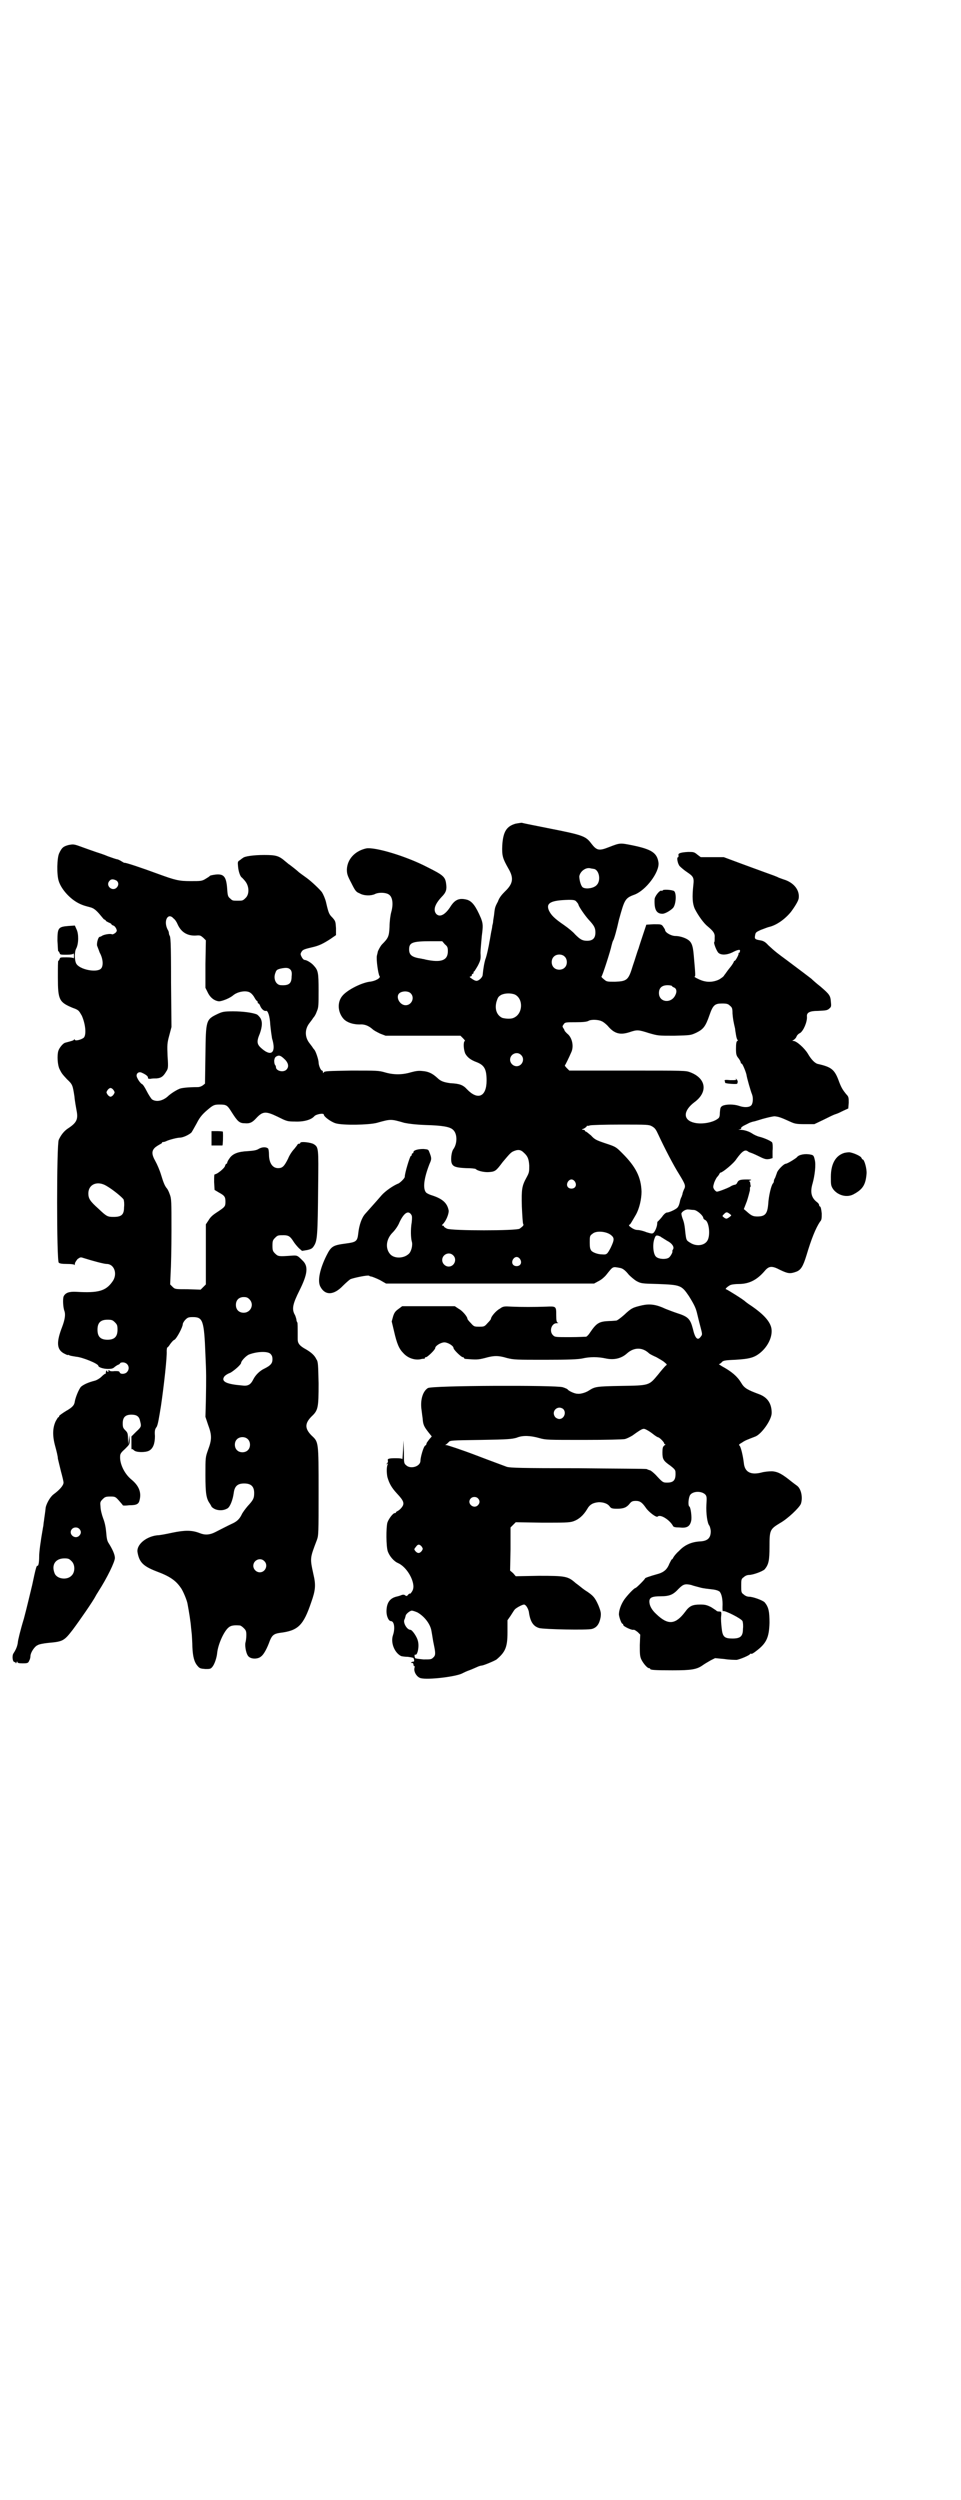 <?xml version="1.0" standalone="no"?>
<!DOCTYPE svg PUBLIC "-//W3C//DTD SVG 20010904//EN"
 "http://www.w3.org/TR/2001/REC-SVG-20010904/DTD/svg10.dtd">
<svg version="1.0" xmlns="http://www.w3.org/2000/svg"
 width="1104pt" height="2870pt" viewBox="0 0 1104 2870"
 preserveAspectRatio="xMidYMid meet">
<g transform="translate(0,2870) scale(0.5,-0.5)"
fill="#000000" stroke="none">
<path d="M1185 3849 c-21 -6 -29 -18 -31 -50 -1 -24 1 -30 14 -53 13 -22 11
-35 -8 -53 -7 -7 -13 -14 -16 -23 -7 -13 -7 -14 -9 -32 -1 -6 -2 -12 -2 -14 0
-2 -1 -6 -2 -10 0 -4 -2 -11 -3 -17 -1 -5 -2 -13 -3 -17 -2 -13 -7 -36 -10
-43 -2 -7 -4 -16 -6 -35 0 -6 -9 -14 -14 -14 -3 0 -7 2 -11 5 -5 3 -6 5 -3 5
1 0 3 1 3 3 0 2 1 3 2 3 1 0 2 1 2 3 0 2 1 3 2 3 0 0 4 6 8 13 6 12 7 15 6 29
0 8 2 26 3 39 3 23 3 28 -2 41 -12 28 -20 38 -31 42 -18 5 -28 1 -38 -14 -13
-21 -26 -27 -34 -18 -7 9 -3 22 13 39 10 10 12 17 10 30 -2 16 -7 20 -43 38
-50 26 -122 47 -141 43 -26 -6 -43 -25 -44 -48 0 -10 1 -14 10 -31 9 -18 11
-21 19 -24 10 -6 26 -6 35 -2 9 5 28 4 34 -2 7 -6 9 -21 4 -39 -2 -7 -4 -22
-4 -34 -1 -22 -3 -26 -17 -40 -4 -4 -9 -14 -10 -17 0 -1 -1 -5 -2 -9 -2 -8 3
-43 6 -47 4 -4 -10 -12 -23 -13 -20 -3 -51 -19 -62 -32 -13 -15 -11 -39 3 -54
8 -8 23 -13 40 -12 8 0 17 -3 26 -11 3 -3 11 -7 17 -10 l13 -5 86 0 86 0 6 -6
c4 -4 5 -6 4 -6 -4 -2 -3 -20 1 -29 5 -9 13 -15 27 -20 17 -7 22 -16 22 -42 0
-37 -20 -46 -45 -20 -9 10 -17 13 -38 14 -14 2 -22 4 -30 12 -12 11 -21 15
-35 16 -8 1 -15 0 -26 -3 -20 -6 -40 -6 -60 0 -14 4 -18 4 -77 4 -52 -1 -61
-1 -63 -4 -2 -3 -2 -2 -2 1 0 1 -1 3 -2 3 -3 0 -8 12 -8 19 0 6 -7 27 -10 29
0 1 -2 2 -3 4 -1 2 -5 7 -8 11 -11 14 -11 32 0 46 3 4 7 9 8 11 1 2 3 3 3 4 1
1 4 6 6 12 4 9 4 14 4 48 0 41 -1 46 -11 57 -6 7 -17 13 -21 13 -2 0 -5 3 -7
7 -3 6 -3 7 0 12 3 5 7 6 28 11 12 3 21 7 38 18 l13 9 0 16 c-1 15 -1 16 -8
24 -8 8 -9 10 -15 36 -2 8 -6 17 -9 22 -4 6 -24 25 -35 33 -7 5 -18 13 -19 14
-1 1 -4 4 -21 17 -1 0 -5 4 -9 7 -15 13 -21 15 -49 15 -24 0 -46 -3 -49 -7 -1
0 -4 -3 -7 -5 -5 -3 -5 -4 -4 -15 1 -11 5 -23 9 -25 1 -1 5 -5 8 -9 9 -12 9
-30 0 -38 -6 -6 -7 -6 -18 -6 -11 0 -12 0 -17 5 -5 4 -6 6 -7 22 -2 29 -8 35
-27 33 -7 -1 -12 -2 -13 -3 0 -1 -5 -4 -10 -7 -8 -5 -11 -5 -34 -5 -27 0 -35
2 -76 17 -38 14 -74 26 -76 25 -1 0 -3 1 -6 3 -3 2 -7 4 -10 5 -3 0 -13 4 -22
7 -9 4 -22 8 -28 10 -6 2 -20 7 -31 11 -19 7 -20 7 -31 5 -12 -3 -16 -6 -22
-19 -5 -10 -6 -49 -1 -64 6 -19 26 -41 46 -51 10 -5 15 -6 26 -9 8 -2 13 -6
21 -15 5 -6 10 -12 11 -13 2 0 4 -2 5 -4 2 -1 5 -3 8 -4 2 -1 4 -2 4 -3 0 -1
2 -2 4 -3 2 0 5 -3 7 -7 2 -5 2 -6 -2 -10 -3 -2 -6 -4 -8 -3 -4 2 -20 -1 -23
-4 -2 -1 -4 -2 -5 -2 -3 0 -7 -13 -6 -20 1 -3 4 -10 6 -16 8 -14 9 -31 3 -37
-10 -10 -50 -2 -57 12 -4 8 -4 27 0 34 6 11 6 34 1 44 l-4 9 -15 -1 c-23 -2
-25 -4 -25 -34 1 -13 1 -24 2 -24 1 0 2 -2 3 -4 1 -4 2 -4 16 -4 10 0 15 1 16
3 0 1 1 -2 1 -6 0 -4 -1 -7 -1 -5 -1 1 -6 2 -16 2 -14 0 -15 0 -16 -4 -1 -2
-2 -4 -3 -4 -1 0 -1 -17 -1 -38 0 -52 3 -57 34 -70 14 -5 14 -6 21 -18 8 -18
11 -42 5 -50 -5 -5 -21 -9 -21 -5 0 1 -1 1 -2 0 -1 -2 -5 -3 -20 -7 -5 -1 -14
-12 -16 -19 -3 -10 -2 -32 3 -42 5 -10 6 -11 17 -23 13 -12 13 -14 17 -39 1
-12 4 -27 5 -33 4 -20 0 -28 -20 -41 -9 -6 -16 -15 -21 -26 -5 -11 -5 -277 0
-282 2 -2 7 -3 19 -3 11 0 16 -1 17 -2 0 -2 1 -1 1 2 0 3 3 7 6 11 7 5 7 5 16
2 19 -6 45 -13 51 -13 18 0 26 -24 13 -41 -15 -21 -32 -26 -82 -23 -17 1 -26
-2 -30 -11 -2 -7 -1 -25 2 -33 3 -8 1 -20 -5 -36 -14 -36 -13 -53 5 -62 4 -2
8 -4 8 -3 0 1 2 0 4 -1 2 -1 9 -2 15 -3 14 -1 51 -16 51 -21 0 -3 11 -7 22 -7
9 0 12 1 16 5 3 2 7 5 9 5 1 1 3 2 3 3 0 1 3 2 6 2 12 0 18 -13 10 -22 -4 -5
-15 -6 -17 -1 -1 3 -3 3 -12 3 -6 -1 -11 0 -11 1 0 0 -1 1 -2 1 -1 0 -2 -1 -1
-2 1 -1 0 -2 -1 -2 -1 0 -2 1 -2 3 0 1 -1 1 -2 -1 -1 -2 -1 -4 -1 -4 1 -1 0
-2 -1 -2 -1 0 -5 -3 -9 -7 -4 -4 -11 -8 -15 -9 -16 -4 -26 -9 -32 -14 -5 -6
-12 -23 -14 -33 -1 -9 -5 -14 -21 -23 -8 -5 -15 -10 -15 -11 0 -2 -1 -3 -2 -3
-1 0 -3 -4 -6 -9 -7 -15 -8 -33 -1 -58 3 -11 6 -23 6 -28 1 -4 4 -17 7 -29 3
-11 6 -23 6 -26 0 -6 -8 -16 -23 -27 -8 -6 -16 -21 -18 -30 -1 -11 -3 -22 -4
-31 -1 -4 -1 -11 -2 -14 -6 -34 -9 -57 -9 -68 0 -15 -2 -22 -4 -21 -2 1 -4 -6
-12 -44 -4 -16 -12 -51 -19 -77 -8 -26 -14 -51 -14 -55 -1 -8 -4 -16 -10 -25
-4 -6 -2 -21 3 -20 1 0 2 -1 2 -2 0 -2 1 -1 2 1 1 3 2 3 2 1 0 -2 3 -3 12 -3
12 0 13 1 15 6 2 3 3 8 3 11 0 7 9 22 17 25 3 2 14 4 24 5 33 3 36 4 56 30 15
20 47 66 53 78 2 4 5 8 6 10 20 31 38 68 38 77 0 8 -6 21 -15 35 -3 5 -4 11
-5 24 -1 11 -3 22 -7 32 -3 8 -6 20 -6 26 -1 11 -1 12 5 18 5 5 7 6 17 6 11 0
12 0 20 -9 5 -6 9 -10 9 -11 0 -1 7 -1 15 0 18 0 22 3 24 13 4 17 -2 32 -19
46 -16 13 -27 36 -26 53 0 6 2 9 11 17 11 11 11 11 11 21 l-1 11 -1 -11 -1
-11 -1 14 c0 12 -1 14 -6 19 -5 5 -6 7 -6 16 0 14 6 20 20 20 12 0 18 -4 20
-15 3 -12 3 -13 -9 -24 l-11 -11 0 -13 c0 -18 0 -18 1 -16 1 0 3 -1 5 -3 5 -5
26 -5 34 -1 10 5 14 17 14 34 -1 12 0 16 4 21 3 6 5 18 10 49 7 48 14 112 13
125 0 4 1 8 1 8 1 0 4 3 7 8 3 4 7 9 10 10 5 3 19 29 19 36 0 2 3 7 6 10 5 5
7 6 17 6 23 0 26 -7 29 -86 2 -44 2 -51 1 -107 l-1 -36 6 -18 c9 -24 9 -34 0
-58 -6 -17 -6 -17 -6 -58 0 -42 2 -54 10 -65 2 -3 4 -7 4 -7 0 -1 4 -4 8 -6
10 -4 21 -3 29 2 6 4 12 20 14 35 2 16 9 22 24 22 16 0 23 -7 23 -22 0 -12 -2
-16 -15 -30 -5 -6 -12 -15 -14 -20 -5 -10 -11 -15 -19 -19 -13 -6 -32 -16 -42
-21 -12 -6 -23 -7 -35 -2 -18 7 -34 7 -63 1 -14 -3 -29 -6 -35 -6 -26 -3 -48
-22 -45 -39 4 -23 13 -32 44 -44 30 -11 44 -21 55 -37 5 -6 15 -30 16 -38 3
-16 7 -40 8 -54 1 -9 2 -18 2 -21 0 -3 1 -13 1 -23 1 -22 4 -35 12 -44 5 -6 7
-6 18 -7 10 0 12 0 16 5 5 6 10 21 11 32 2 20 16 51 27 59 5 4 12 5 25 4 2 0
6 -3 9 -6 5 -5 6 -7 6 -16 0 -6 -1 -14 -2 -17 -2 -9 2 -29 8 -33 7 -6 22 -5
28 1 6 4 14 19 20 36 5 12 9 16 23 18 42 5 54 17 72 70 10 28 11 40 5 65 -8
37 -8 36 8 78 4 11 4 15 4 112 0 115 0 113 -16 128 -16 16 -16 28 0 44 15 14
16 20 16 76 -1 42 -1 50 -5 55 -4 9 -12 16 -24 23 -15 8 -19 14 -19 23 0 31 0
38 -1 39 -1 1 -2 4 -2 7 -1 3 -2 8 -4 11 -7 13 -4 25 11 55 19 38 21 56 7 69
-12 12 -12 12 -26 11 -28 -2 -30 -2 -37 5 -5 5 -6 7 -6 18 0 11 1 13 6 18 6 6
7 6 20 6 11 0 15 -3 22 -14 3 -5 9 -12 13 -16 l7 -6 12 2 c9 2 12 4 15 9 8 12
9 22 10 139 1 86 1 88 -10 95 -6 4 -31 7 -31 3 0 -1 -1 -2 -3 -2 -2 0 -3 -1
-3 -1 0 -1 -4 -6 -8 -11 -4 -4 -11 -14 -14 -22 -9 -18 -13 -22 -23 -22 -13 0
-21 12 -21 32 0 6 -1 12 -2 13 -4 4 -14 4 -22 -1 -5 -3 -11 -4 -25 -5 -22 -1
-35 -6 -42 -17 -3 -4 -5 -8 -5 -10 0 -1 -1 -2 -2 -2 -1 0 -2 -2 -3 -5 -1 -5
-18 -19 -23 -19 -2 0 -2 -4 -2 -18 l1 -18 10 -6 c13 -7 15 -10 15 -21 0 -11
-1 -12 -19 -24 -11 -7 -16 -12 -20 -19 l-6 -9 0 -69 0 -69 -6 -6 -6 -6 -30 1
c-29 0 -29 0 -35 6 l-5 5 1 25 c1 14 2 58 2 98 0 68 0 74 -4 84 -2 6 -5 12 -7
14 -4 5 -7 11 -13 31 -3 10 -9 24 -13 31 -9 16 -9 24 0 32 4 3 9 6 11 7 2 1 4
2 4 3 0 1 1 2 3 2 2 0 5 1 7 2 6 3 25 8 31 8 8 0 22 7 27 12 2 3 7 12 12 21 8
16 15 23 31 36 8 6 11 7 21 7 16 0 18 -1 28 -17 14 -22 18 -26 31 -26 11 -1
17 2 26 12 15 16 22 16 49 3 20 -10 22 -11 39 -11 21 -1 38 4 45 12 4 5 22 8
22 4 0 -5 17 -17 27 -20 16 -5 76 -4 95 1 32 9 32 9 63 0 10 -2 24 -4 49 -5
38 -1 56 -4 63 -11 10 -9 10 -31 1 -44 -5 -6 -7 -26 -4 -33 3 -8 11 -10 33
-11 11 0 21 -1 22 -2 5 -5 22 -8 31 -7 14 1 16 3 31 23 17 20 19 23 28 26 8 3
14 2 20 -4 9 -8 12 -14 13 -30 0 -14 0 -16 -6 -27 -11 -20 -12 -27 -11 -67 1
-21 2 -38 3 -40 2 -3 0 -5 -8 -11 -7 -5 -156 -5 -167 0 -4 2 -7 4 -7 5 0 1 -1
2 -3 2 -2 0 -2 1 1 4 7 7 13 22 13 30 -3 17 -13 27 -37 35 -7 2 -13 5 -15 7
-8 9 -5 33 8 66 5 11 5 13 -1 28 -2 5 -3 5 -13 6 -13 0 -23 -3 -23 -7 0 -2 -1
-3 -2 -3 -1 0 -2 -1 -2 -3 0 -2 -1 -3 -2 -3 -2 0 -14 -39 -14 -48 0 -3 -9 -12
-14 -15 -13 -5 -31 -18 -39 -27 -5 -6 -14 -16 -38 -43 -8 -9 -14 -26 -16 -46
-2 -17 -5 -19 -28 -22 -30 -4 -34 -6 -45 -28 -15 -30 -21 -58 -14 -71 11 -21
31 -20 52 2 6 6 14 13 17 15 7 3 40 10 43 8 1 -1 4 -2 6 -2 3 -1 11 -4 19 -8
l14 -8 239 0 239 0 11 6 c6 3 13 9 17 14 16 20 14 19 31 16 7 -1 13 -6 21 -16
4 -4 12 -11 17 -14 11 -6 12 -6 50 -7 52 -2 54 -3 71 -28 13 -21 16 -28 19
-41 1 -4 4 -17 7 -28 5 -19 5 -19 1 -24 -7 -10 -13 -4 -18 18 -6 23 -11 28
-36 36 -9 3 -22 8 -27 10 -21 10 -36 12 -54 8 -21 -5 -24 -6 -41 -22 -8 -7
-16 -13 -18 -13 -2 0 -9 -1 -16 -1 -23 -1 -29 -4 -44 -26 -3 -5 -7 -9 -9 -10
-2 0 -18 -1 -37 -1 -33 0 -35 0 -39 4 -10 9 -4 28 8 28 4 0 5 1 3 1 -3 1 -4 4
-4 17 0 21 0 21 -23 20 -28 -1 -57 -1 -79 0 -18 1 -20 1 -28 -5 -8 -4 -20 -18
-20 -23 0 -1 -3 -5 -8 -10 -7 -8 -8 -8 -19 -8 -11 0 -12 0 -19 8 -5 5 -8 9 -8
10 0 5 -12 19 -20 23 l-9 6 -60 0 -61 0 -8 -6 c-7 -5 -10 -8 -13 -18 l-3 -11
5 -21 c7 -31 12 -42 22 -52 10 -11 25 -16 38 -14 4 1 9 2 10 1 0 0 1 1 1 2 0
1 1 2 3 2 3 0 21 17 21 21 0 5 13 13 21 13 8 0 21 -8 21 -13 0 -4 18 -21 21
-21 2 0 3 -1 3 -2 0 -1 1 -1 3 -2 26 -2 29 -2 45 2 21 6 31 6 51 0 16 -4 22
-4 88 -4 55 0 75 1 85 3 17 4 36 4 54 0 19 -4 36 0 49 12 16 14 35 14 50 0 2
-2 10 -6 17 -9 7 -4 16 -9 19 -12 6 -5 6 -5 2 -8 -2 -2 -10 -11 -17 -20 -21
-25 -19 -25 -85 -26 -58 -1 -60 -2 -73 -10 -7 -5 -20 -9 -27 -8 -7 0 -19 6
-22 9 -1 2 -6 4 -12 6 -16 5 -302 4 -310 -2 -11 -7 -17 -25 -15 -46 1 -7 2
-17 3 -23 1 -15 3 -19 13 -32 l8 -10 -6 -7 c-3 -4 -6 -8 -6 -9 0 -2 -1 -4 -3
-5 -4 -2 -11 -27 -11 -35 0 -13 -23 -20 -33 -10 -5 4 -5 6 -5 31 l-1 26 -1
-23 c-1 -13 -1 -22 -2 -20 0 1 -4 2 -14 2 -16 0 -20 -1 -19 -5 1 -2 0 -5 -1
-6 -3 -3 -3 -4 0 -2 2 1 2 1 1 -1 -3 -5 -3 -18 -1 -29 4 -14 9 -24 22 -38 16
-17 18 -23 11 -32 -3 -4 -7 -7 -9 -8 -2 -1 -4 -2 -4 -3 0 -1 -1 -2 -3 -2 -4 0
-14 -13 -17 -22 -3 -12 -3 -54 1 -66 4 -11 14 -23 24 -27 13 -6 26 -22 32 -39
4 -12 4 -20 -1 -27 -2 -3 -4 -5 -4 -4 0 1 -2 0 -4 -2 -3 -4 -4 -4 -7 -2 -2 2
-5 2 -8 1 -2 -1 -8 -3 -13 -4 -15 -4 -22 -15 -22 -34 0 -11 5 -22 10 -22 8 0
10 -17 5 -32 -6 -17 3 -40 18 -48 2 -1 10 -2 16 -2 7 -1 13 -2 13 -3 2 -3 2
-9 0 -8 0 0 -2 0 -4 -1 -3 -2 -2 -2 1 -2 2 0 3 -2 3 -4 0 -2 1 -4 2 -3 1 0 1
-2 0 -6 -1 -7 4 -17 12 -21 10 -6 76 1 96 9 4 2 12 6 18 8 6 2 14 6 19 8 4 2
9 3 10 3 4 0 30 11 34 14 20 17 25 28 25 62 l0 28 7 10 c4 6 8 13 10 15 4 4
17 11 21 11 4 0 9 -8 11 -16 3 -23 10 -34 24 -38 12 -3 111 -5 121 -2 11 3 17
11 20 27 1 9 1 12 -5 27 -8 18 -12 23 -31 35 -6 4 -15 12 -21 16 -18 16 -23
17 -85 17 l-53 -1 -6 7 -7 6 1 49 0 50 6 6 6 6 61 -1 c50 0 62 0 71 3 12 4 23
13 32 28 6 11 14 15 27 16 12 0 21 -4 25 -10 3 -4 5 -5 17 -5 15 0 22 3 29 12
4 5 7 6 14 6 9 0 14 -3 23 -16 6 -9 24 -23 27 -20 6 6 27 -7 35 -21 1 -3 5 -4
15 -4 17 -2 24 2 27 15 2 8 -1 31 -4 33 -4 2 -2 22 2 27 7 9 27 9 35 0 3 -4 3
-7 2 -23 -1 -19 2 -43 7 -48 1 -2 3 -8 3 -13 0 -15 -7 -22 -24 -23 -20 -1 -36
-8 -49 -22 -7 -6 -12 -13 -13 -15 -1 -2 -2 -4 -3 -4 -1 0 -3 -4 -6 -10 -5 -13
-12 -19 -24 -23 -25 -7 -32 -10 -32 -11 0 -2 -20 -22 -22 -22 -3 0 -19 -17
-26 -27 -8 -12 -12 -25 -12 -34 1 -8 6 -21 8 -21 1 0 2 -1 2 -3 0 -3 19 -12
23 -11 2 1 6 -2 10 -5 l6 -6 -1 -24 c0 -18 0 -25 3 -32 4 -9 14 -21 18 -21 2
0 3 -1 3 -2 0 -2 10 -3 51 -3 44 0 56 2 70 12 4 3 13 8 18 11 l10 5 21 -2 c12
-2 25 -2 29 -2 9 2 28 10 30 13 1 1 2 2 3 1 1 -1 6 2 11 6 24 18 30 31 31 65
0 26 -2 36 -11 47 -5 5 -27 13 -36 13 -4 0 -9 2 -12 5 -6 4 -6 6 -6 20 0 14 0
16 6 20 3 3 8 5 12 5 9 0 31 8 36 13 9 11 11 20 11 52 0 38 1 40 24 54 18 10
44 35 48 44 5 14 1 35 -9 42 -3 2 -8 6 -12 9 -21 17 -31 23 -45 24 -8 0 -18
-1 -25 -3 -24 -6 -38 1 -40 22 -2 17 -7 38 -10 40 -2 2 -1 3 6 7 7 5 13 7 31
14 14 6 37 38 37 54 0 22 -10 36 -29 43 -27 10 -34 14 -41 26 -9 15 -22 26
-44 38 -5 3 -8 5 -7 5 1 0 4 2 6 4 3 4 6 5 31 6 34 2 45 5 60 18 18 16 27 39
23 56 -4 16 -20 33 -52 54 -4 3 -7 5 -8 6 -2 3 -42 28 -44 28 -3 0 4 7 11 10
3 1 11 2 18 2 24 0 42 9 60 30 10 12 17 12 36 2 17 -8 22 -9 36 -4 11 4 16 12
24 38 11 37 21 62 31 77 4 4 4 8 4 19 -1 9 -2 15 -4 16 -1 0 -2 2 -2 3 0 2 -2
5 -5 7 -13 10 -16 23 -10 43 5 18 8 43 5 54 -2 9 -3 11 -9 12 -13 3 -28 0 -32
-6 -3 -3 -22 -15 -26 -15 -4 0 -19 -15 -20 -21 -1 -3 -3 -8 -4 -11 -2 -3 -3
-6 -3 -8 0 -2 -1 -4 -2 -5 -4 -4 -10 -29 -11 -48 -2 -22 -7 -28 -25 -28 -10 0
-14 2 -25 12 l-6 5 7 18 c3 9 6 21 7 25 0 5 0 8 1 8 1 0 1 2 0 6 0 4 -1 7 -3
7 -1 0 0 1 3 2 4 1 2 2 -7 2 -16 0 -20 -1 -23 -7 -1 -3 -4 -5 -5 -5 -2 0 -8
-2 -12 -5 -8 -4 -26 -11 -30 -11 -1 0 -4 2 -6 5 -3 5 -3 6 0 16 2 5 5 11 7 13
2 2 4 5 5 7 0 1 2 3 3 3 4 0 30 21 36 31 13 18 20 23 27 17 1 -1 4 -2 7 -3 3
-1 12 -5 20 -9 12 -6 15 -6 22 -5 l7 2 0 17 c1 9 0 18 -1 19 -2 3 -17 10 -29
13 -5 1 -13 5 -16 7 -7 5 -19 9 -28 9 -5 0 -5 1 -1 1 2 1 4 2 3 3 -1 1 2 3 5
5 4 2 8 4 10 5 3 2 9 4 13 5 2 0 11 3 21 6 11 3 23 6 28 6 9 -1 13 -2 37 -13
9 -4 13 -5 32 -5 l22 0 21 10 c12 6 24 12 28 13 4 1 12 5 18 8 l11 5 1 13 c0
12 0 14 -6 20 -8 10 -11 15 -16 28 -10 28 -17 34 -48 41 -7 1 -16 10 -24 24
-8 13 -26 29 -33 29 -3 0 -3 1 0 2 3 2 6 5 7 8 1 3 5 7 8 8 8 5 17 26 16 38
-1 9 6 13 25 13 19 1 22 1 27 6 4 3 4 6 3 15 -1 14 -3 17 -24 35 -9 7 -18 15
-21 18 -5 4 -25 19 -57 43 -19 14 -26 19 -42 34 -7 8 -12 10 -18 11 -12 2 -14
3 -12 12 1 6 2 7 13 12 6 2 15 6 20 7 16 4 35 17 49 34 9 12 17 25 18 31 3 19
-11 37 -35 44 -3 1 -8 3 -11 4 -3 2 -17 7 -31 12 -14 5 -41 15 -60 22 l-35 13
-26 0 -27 0 -8 6 c-7 6 -9 6 -21 6 -17 -1 -24 -3 -22 -8 0 -2 0 -4 -1 -4 -4 0
-1 -16 4 -21 3 -3 10 -9 16 -13 15 -10 17 -13 15 -30 -3 -28 -2 -42 3 -54 8
-16 21 -34 30 -41 13 -11 17 -16 16 -26 0 -5 0 -10 -1 -10 -2 -2 6 -22 10 -25
6 -5 18 -5 31 1 13 7 20 8 18 3 0 -2 -1 -4 -3 -4 -1 0 -1 -1 0 -1 1 -2 -7 -17
-9 -17 -1 0 -2 -1 -2 -2 0 -1 -4 -8 -10 -15 -5 -6 -10 -14 -12 -16 -1 -3 -7
-7 -12 -10 -15 -7 -31 -7 -47 1 -7 3 -11 6 -9 6 2 0 2 3 -2 48 -2 24 -5 32
-16 38 -7 4 -18 7 -26 7 -10 0 -24 8 -24 14 0 1 -2 4 -4 7 -4 6 -5 6 -22 6
l-17 -1 -7 -21 c-4 -12 -9 -27 -11 -34 -3 -7 -8 -25 -13 -39 -10 -33 -13 -36
-41 -37 -19 0 -19 0 -26 6 -4 3 -6 6 -5 6 2 1 21 60 23 71 1 3 2 9 4 12 2 3 8
24 13 47 13 47 14 50 36 58 26 10 57 51 55 73 -3 23 -16 31 -59 40 -30 6 -29
6 -55 -4 -23 -9 -28 -8 -41 9 -12 16 -20 19 -91 33 -35 7 -66 13 -68 14 -2 0
-8 -1 -14 -2z m180 -104 c12 -3 16 -27 6 -37 -6 -7 -23 -10 -31 -6 -5 2 -9 17
-9 26 2 12 16 22 27 18 2 0 5 -1 7 -1z m-1097 -27 c5 -4 5 -11 0 -16 -10 -10
-27 5 -16 16 3 4 9 4 16 0z m1057 -49 c2 -2 4 -5 4 -6 1 -5 15 -25 23 -34 13
-14 16 -19 16 -30 0 -13 -6 -19 -19 -19 -11 0 -16 3 -28 15 -4 5 -15 14 -25
21 -22 15 -30 23 -35 34 -7 17 5 23 46 24 13 0 15 -1 18 -5z m-926 -38 c3 -2
7 -8 9 -13 8 -18 22 -27 42 -26 10 1 11 0 17 -5 l6 -6 -1 -54 0 -55 5 -10 c6
-13 16 -20 26 -21 7 0 25 7 33 14 11 9 32 12 40 5 3 -2 7 -7 9 -11 2 -4 5 -7
5 -7 1 0 2 -1 2 -3 0 -2 1 -3 2 -3 1 0 3 -3 4 -6 3 -7 9 -12 13 -11 4 2 9 -11
10 -32 1 -11 3 -25 4 -31 10 -32 -1 -43 -23 -24 -12 10 -13 16 -5 35 6 17 6
28 1 36 -3 4 -6 7 -8 8 -10 4 -32 7 -54 7 -22 0 -25 -1 -36 -6 -27 -13 -27
-14 -28 -94 l-1 -66 -5 -4 c-3 -2 -7 -4 -12 -4 -23 0 -38 -2 -42 -4 -9 -4 -18
-10 -24 -15 -13 -13 -29 -16 -39 -9 -2 2 -8 11 -12 19 -4 8 -9 16 -11 16 -3 2
-8 8 -11 15 -4 8 3 15 11 11 9 -4 14 -8 14 -11 0 -3 1 -3 6 -3 3 1 9 1 14 1
10 1 15 4 22 16 4 6 5 8 3 35 -1 26 -1 30 4 48 l5 19 -1 102 c0 97 -1 106 -4
109 0 1 -1 3 -1 5 0 2 -1 5 -3 8 -10 20 1 40 14 25z m623 -59 c6 -5 7 -7 7
-16 0 -21 -15 -27 -52 -19 -2 1 -6 1 -9 2 -21 3 -28 8 -28 21 0 16 7 19 51 19
l25 0 6 -7z m275 -28 c7 -6 7 -19 1 -25 -6 -7 -19 -7 -25 -1 -7 6 -7 19 -1 25
6 7 19 7 25 1z m-630 -30 c3 -3 4 -7 3 -16 0 -16 -6 -21 -24 -20 -12 0 -19 15
-13 29 2 6 4 7 11 9 14 3 19 2 23 -2z m877 -38 c0 -1 2 -2 4 -3 6 -2 8 -9 4
-17 -9 -21 -38 -18 -38 4 0 12 7 18 20 18 5 0 10 -1 10 -2z m-601 -16 c11 -10
3 -28 -11 -28 -14 0 -24 20 -14 28 7 5 19 5 25 0z m239 -3 c21 -9 20 -45 -2
-54 -6 -3 -19 -2 -26 0 -13 6 -18 21 -13 38 3 9 4 11 11 15 9 4 21 4 30 1z
m495 -26 c5 -4 6 -6 6 -18 1 -12 2 -18 6 -35 0 -2 1 -8 2 -14 1 -7 3 -12 4
-12 1 0 1 -1 -1 -2 -2 -1 -3 -6 -3 -18 0 -13 1 -16 6 -22 3 -4 5 -8 5 -10 0
-1 1 -2 2 -2 2 0 9 -17 11 -25 1 -8 10 -39 13 -46 3 -8 2 -21 -2 -25 -5 -5
-17 -5 -28 -1 -12 4 -30 4 -38 0 -5 -3 -5 -5 -6 -15 0 -8 -1 -12 -4 -14 -11
-9 -36 -14 -54 -10 -27 6 -27 27 -1 47 32 23 28 55 -9 69 -10 4 -13 4 -144 4
l-134 0 -6 6 c-3 3 -5 6 -4 6 1 1 9 17 15 31 6 14 1 34 -10 42 -2 2 -5 5 -6 7
0 2 -2 4 -3 6 -2 3 -2 4 1 8 3 5 5 5 28 5 17 0 25 1 29 3 6 4 24 3 31 -1 3 -1
9 -6 13 -10 15 -18 28 -22 50 -15 18 6 20 6 45 -2 21 -6 21 -6 58 -6 38 1 38
1 51 7 16 8 21 14 30 40 8 23 12 27 29 27 11 0 14 -1 18 -5z m-480 -113 c10
-9 3 -26 -10 -26 -8 0 -15 7 -15 15 0 13 16 20 25 11z m-541 -12 c7 -8 8 -16
2 -22 -7 -7 -24 -3 -24 6 0 2 -1 4 -2 5 -1 1 -2 5 -2 10 1 6 2 8 6 10 6 3 10
1 20 -9z m-395 -69 c3 -5 3 -5 0 -10 -2 -3 -5 -5 -7 -5 -2 0 -5 2 -7 5 -3 5
-3 5 0 10 2 3 5 5 7 5 2 0 5 -2 7 -5z m1237 -83 c7 -4 9 -7 15 -20 13 -28 34
-69 48 -91 14 -23 15 -26 10 -35 -1 -3 -3 -7 -3 -10 -1 -3 -2 -5 -2 -6 -1 -1
-2 -4 -3 -7 -2 -10 -4 -16 -8 -19 -5 -4 -18 -10 -23 -10 -2 0 -7 -4 -11 -10
-4 -5 -9 -10 -9 -10 -1 0 -2 -2 -2 -5 0 -7 -5 -19 -9 -22 -3 -2 -6 -1 -16 2
-7 3 -16 5 -20 5 -6 0 -12 3 -19 9 -1 2 -1 3 0 3 2 0 5 6 15 23 8 14 13 36 13
53 -1 33 -13 57 -44 88 -15 15 -15 15 -39 23 -21 7 -25 9 -33 18 -6 5 -11 9
-12 9 -1 0 -2 1 -2 2 0 1 -2 2 -4 2 -4 0 -4 1 2 3 3 2 6 4 6 5 0 1 1 2 2 1 0
0 3 0 5 1 2 1 34 2 70 2 62 0 66 0 73 -4z m-177 -127 c5 -8 1 -16 -8 -16 -9 0
-13 8 -8 16 2 3 5 5 8 5 3 0 6 -2 8 -5z m-1076 -10 c14 -8 36 -26 39 -31 1 -3
2 -10 1 -18 0 -17 -6 -22 -24 -22 -14 0 -16 1 -35 19 -19 17 -23 23 -23 35 0
21 21 30 42 17z m1349 -55 c7 0 22 -13 22 -19 0 -1 2 -3 4 -4 9 -3 13 -36 5
-48 -7 -11 -25 -13 -38 -5 -10 6 -10 6 -12 21 -2 20 -3 26 -7 36 -2 6 -3 11
-2 12 3 5 11 9 16 8 3 0 8 -1 12 -1z m86 -12 c1 -1 -8 -8 -11 -8 -1 0 -4 1 -6
3 -4 3 -4 3 1 8 5 5 7 5 16 -3z m-735 1 c2 -3 2 -7 1 -17 -3 -18 -2 -36 0 -44
3 -8 -1 -24 -7 -29 -12 -11 -34 -11 -43 0 -11 13 -9 34 6 49 6 6 13 16 16 24
10 21 20 28 27 17z m458 -46 c9 -7 9 -11 0 -30 -8 -15 -9 -16 -20 -15 -9 0
-20 4 -24 8 -3 4 -4 7 -4 19 0 14 0 16 6 20 8 8 31 6 42 -2z m117 -6 c2 -1 8
-5 13 -8 12 -6 17 -15 13 -20 -1 -2 -2 -4 -1 -4 1 -2 -5 -13 -9 -15 -7 -4 -22
-3 -28 2 -7 5 -9 27 -5 40 3 9 4 10 9 9 3 -1 6 -2 8 -4z m-479 -41 c10 -9 3
-26 -10 -26 -8 0 -15 7 -15 15 0 13 16 20 25 11z m154 -9 c5 -8 1 -16 -8 -16
-9 0 -13 8 -8 16 2 3 5 5 8 5 3 0 6 -2 8 -5z m-622 -92 c12 -12 3 -31 -13 -31
-11 0 -18 7 -18 18 0 11 7 18 18 18 6 0 9 -1 13 -5z m-309 -53 c5 -5 6 -7 6
-17 0 -16 -7 -23 -23 -23 -16 0 -23 7 -23 23 0 16 7 23 23 23 10 0 12 -1 17
-6z m357 -72 c4 -4 5 -7 5 -13 0 -9 -4 -14 -18 -21 -11 -5 -21 -15 -26 -25 -6
-12 -12 -16 -26 -14 -36 3 -48 9 -41 20 2 3 8 7 14 9 9 5 25 19 25 23 0 4 11
16 18 19 18 7 42 8 49 2z m673 -127 c8 -8 2 -23 -9 -23 -3 0 -7 2 -9 4 -11 13
5 29 18 19z m192 -48 c4 -2 10 -6 15 -10 5 -4 10 -7 11 -7 3 0 14 -11 14 -14
0 -1 1 -2 2 -2 2 0 1 -1 -2 -3 -3 -3 -4 -5 -4 -16 0 -15 2 -19 18 -30 9 -7 12
-10 12 -15 1 -18 -4 -24 -19 -24 -9 0 -10 0 -23 14 -7 8 -15 14 -16 14 -3 1
-4 1 -8 3 -2 1 -73 1 -157 2 -134 0 -155 1 -164 3 -5 2 -38 14 -72 27 -34 13
-65 23 -67 23 -3 0 -4 1 -2 1 2 1 5 4 7 6 3 4 6 4 74 5 64 1 71 2 82 5 14 6
32 5 53 -1 14 -4 19 -4 102 -4 51 0 90 1 94 2 4 1 12 5 17 8 25 18 25 17 33
13z m-917 -21 c7 -6 7 -19 1 -25 -6 -7 -19 -7 -25 -1 -7 6 -7 19 -1 25 6 7 19
7 25 1z m529 -136 c5 -5 5 -11 0 -16 -10 -10 -27 5 -16 16 4 4 12 4 16 0z
m-916 -70 c5 -5 5 -11 0 -16 -10 -10 -27 5 -16 16 4 4 12 4 16 0z m787 -41 c3
-5 3 -5 0 -10 -5 -6 -9 -6 -14 -1 -4 5 -4 5 1 11 4 6 8 6 13 0z m-805 -33 c9
-8 9 -26 0 -34 -11 -11 -35 -7 -39 7 -7 19 3 33 23 33 9 0 11 -1 16 -6z m443
0 c10 -9 3 -26 -10 -26 -8 0 -15 7 -15 15 0 13 16 20 25 11z m1002 -61 c7 -2
18 -3 26 -4 10 -1 15 -3 18 -5 5 -5 8 -18 7 -36 0 -8 0 -10 2 -9 5 1 41 -17
44 -23 1 -3 2 -10 1 -18 0 -17 -6 -22 -24 -22 -19 0 -23 4 -25 25 -1 9 -2 21
-1 27 1 10 0 10 -5 10 -3 0 -6 1 -6 2 -1 1 -6 4 -12 8 -10 5 -14 6 -25 6 -18
0 -25 -3 -35 -17 -22 -29 -39 -31 -66 -5 -11 10 -16 20 -16 29 0 9 6 12 26 12
21 0 29 4 41 17 11 11 15 12 29 9 5 -2 14 -4 21 -6z m-650 -57 c16 -9 29 -26
32 -41 3 -16 3 -20 6 -34 4 -19 4 -24 -2 -29 -4 -4 -6 -4 -22 -4 -10 1 -19 2
-19 3 -2 3 -2 9 0 8 5 -3 10 19 6 32 -2 9 -13 25 -17 25 -8 0 -17 16 -14 23 2
4 2 6 3 9 0 4 10 12 14 12 3 0 8 -2 13 -4z"/>
<path d="M1691 3262 c1 -2 -1 -2 -13 -2 -11 1 -14 1 -13 -2 1 -1 1 -3 1 -4 0
-2 28 -4 28 -2 0 1 1 3 1 4 0 2 -1 5 -3 6 -2 3 -2 3 -1 0z"/>
<path d="M1522 3695 c0 -1 -1 -1 -2 0 -4 2 -16 -13 -16 -20 -1 -23 4 -33 18
-33 6 0 18 7 24 13 7 7 9 33 3 39 -4 3 -27 5 -27 1z"/>
<path d="M486 3127 l0 -17 12 0 c7 0 13 0 13 0 1 0 2 22 1 32 0 0 -6 1 -13 1
l-13 0 0 -16z"/>
<path d="M1940 3093 c-20 -6 -31 -25 -31 -55 0 -18 0 -20 5 -28 11 -15 33 -21
49 -11 20 11 26 22 28 46 1 11 -5 33 -9 33 -1 0 -2 2 -3 4 -1 3 -15 10 -25 12
-3 1 -9 0 -14 -1z"/>
</g>
</svg>
